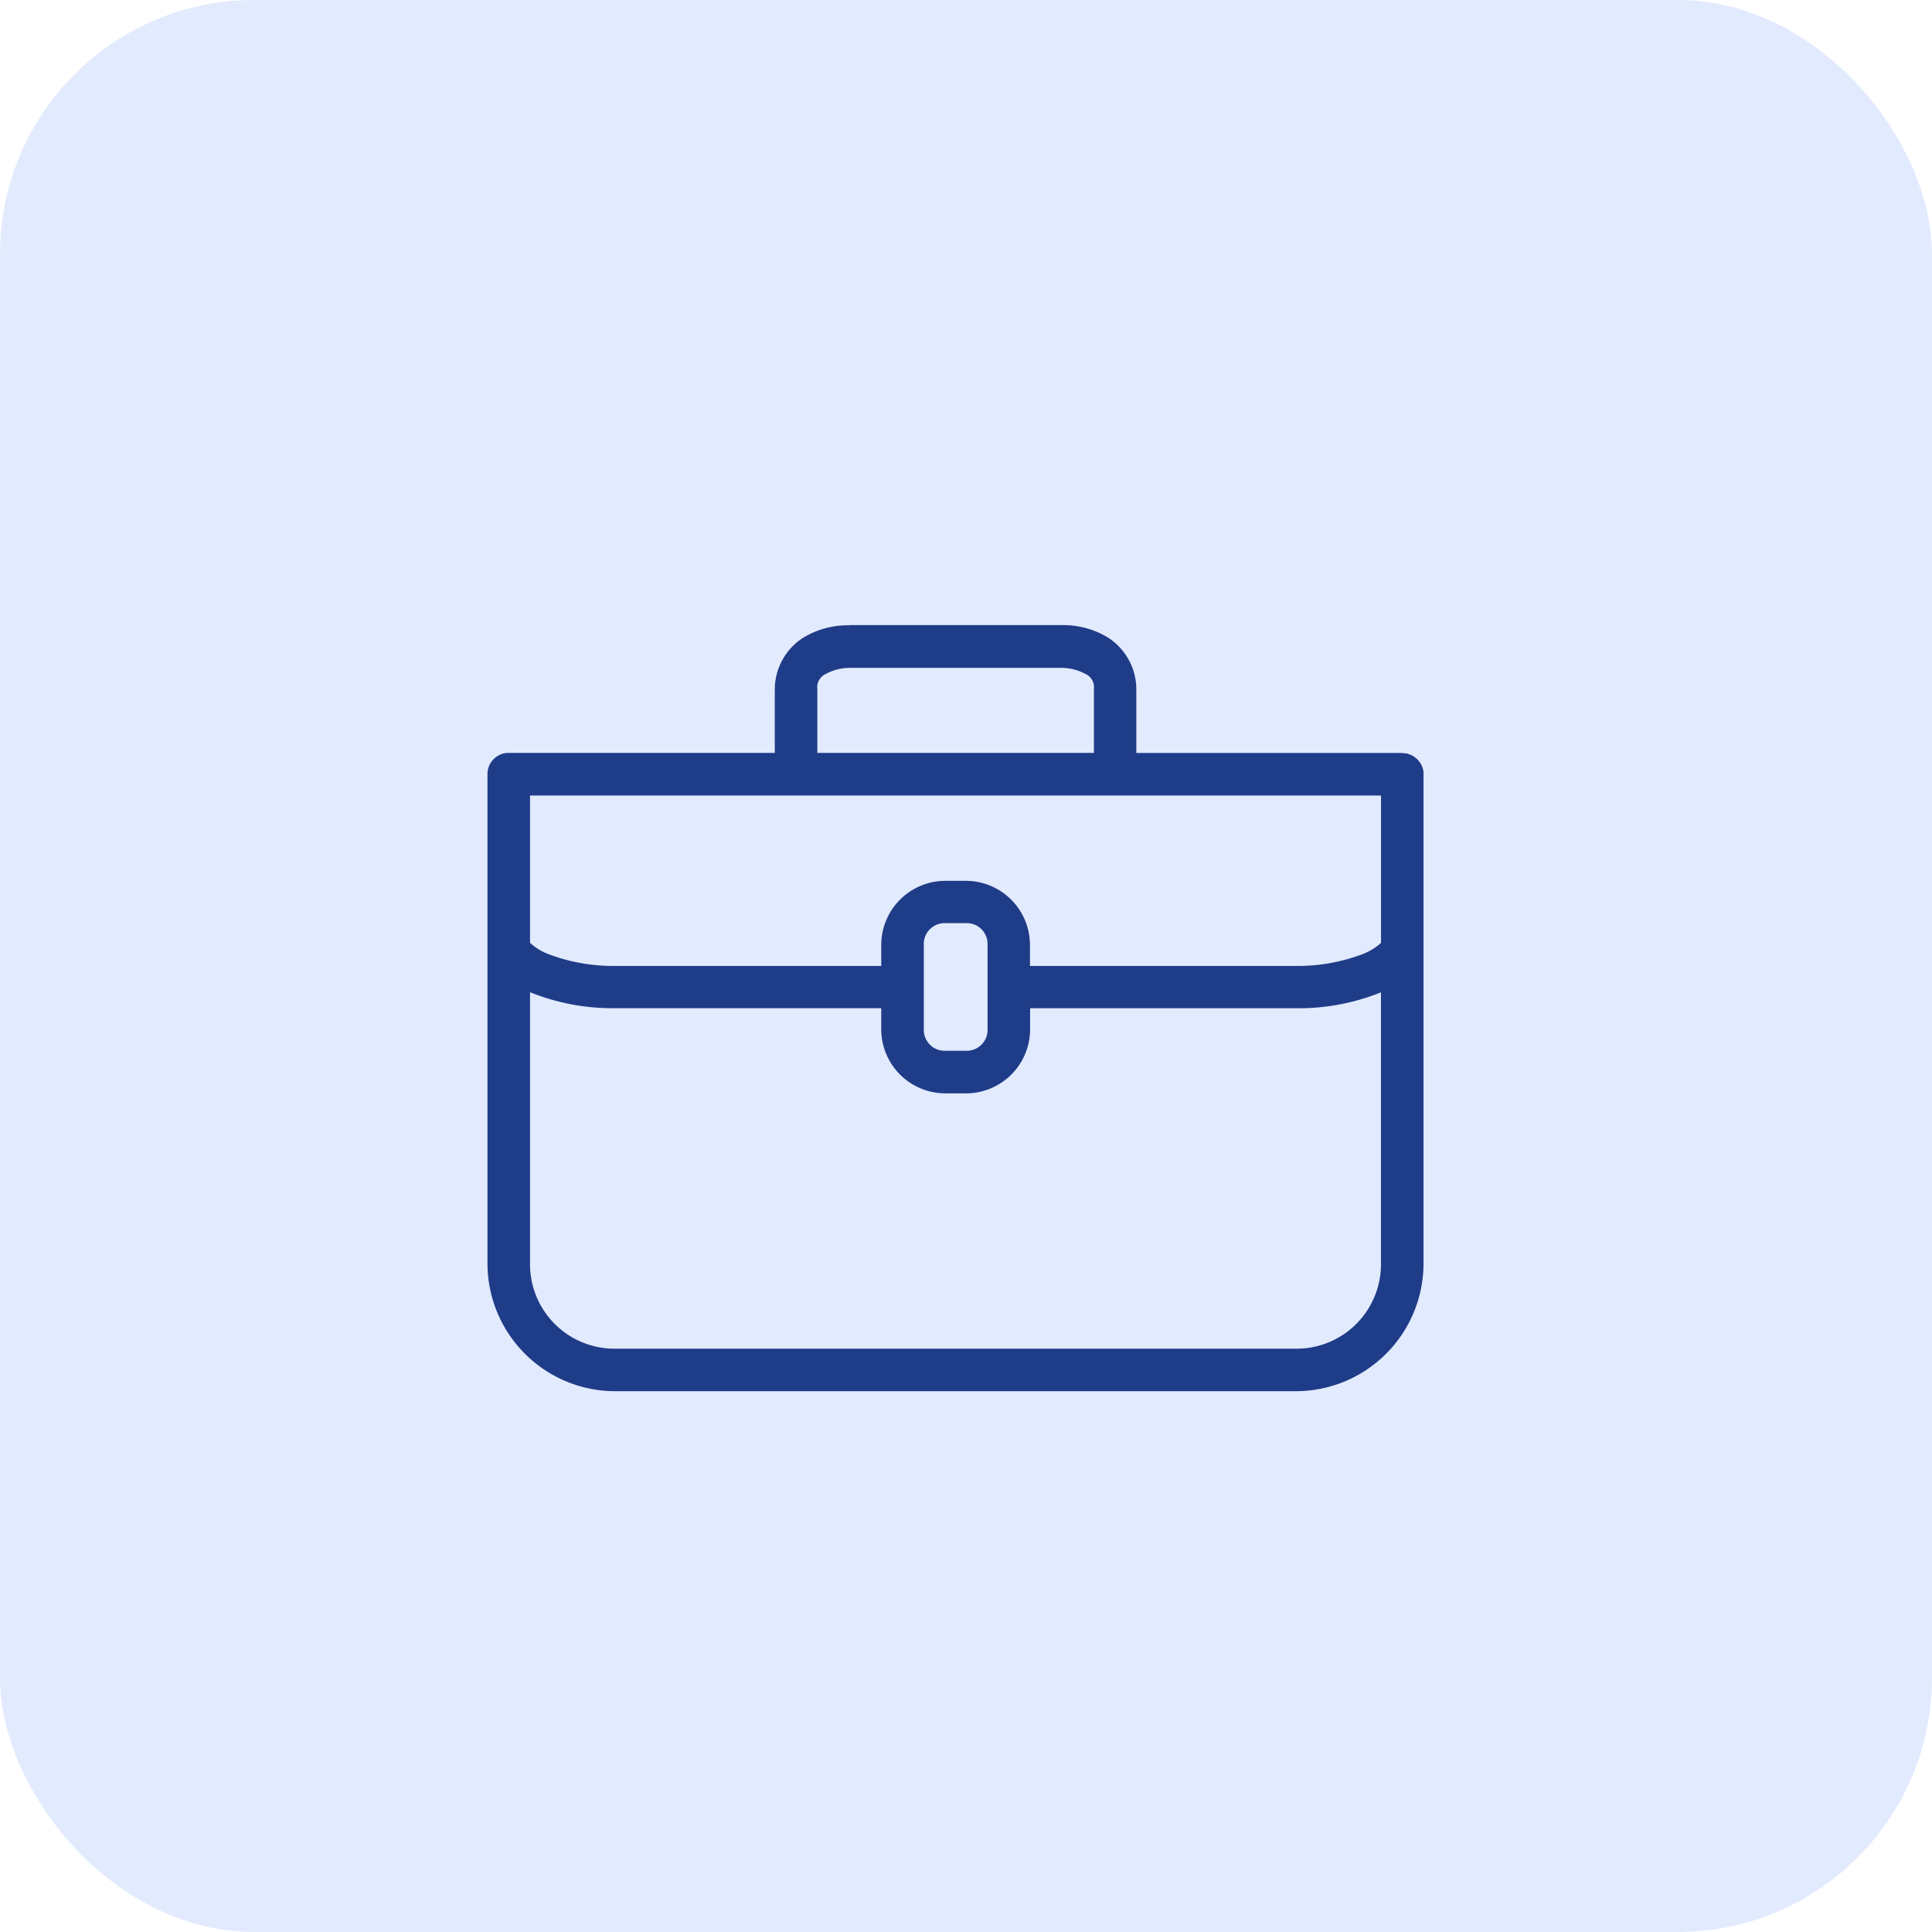 <svg xmlns="http://www.w3.org/2000/svg" width="38" height="38" viewBox="0 0 38 38">
  <g id="Experience" transform="translate(-327 -257)">
    <rect id="Rectangle_568" data-name="Rectangle 568" width="38" height="38" rx="5" transform="translate(327 257)" fill="#e2eafe"/>
    <path id="Path_3071" data-name="Path 3071" d="M13.113,966.362a1.692,1.692,0,0,0-.9.242,1.213,1.213,0,0,0-.562,1.013v1.255H6.379a.418.418,0,0,0-.379.418v9.625a2.514,2.514,0,0,0,2.511,2.511H21.9a2.514,2.514,0,0,0,2.511-2.511v-9.625c0-.013,0-.026,0-.039a.418.418,0,0,0-.19-.307.388.388,0,0,0-.039-.026l-.039-.013a.427.427,0,0,0-.078-.026h-.039l-.033-.006H18.762v-1.255A1.213,1.213,0,0,0,18.2,966.6a1.693,1.693,0,0,0-.9-.242H13.113Zm0,.837H17.3a.987.987,0,0,1,.458.118.288.288,0,0,1,.17.3v1.255h-5.44v-1.255a.288.288,0,0,1,.17-.3.987.987,0,0,1,.458-.118ZM6.837,969.71H23.575v2.9a.229.229,0,0,0-.033.026,1.146,1.146,0,0,1-.32.19,3.6,3.6,0,0,1-1.321.236H16.67v-.419a1.262,1.262,0,0,0-1.255-1.255H15a1.262,1.262,0,0,0-1.255,1.255v.419H8.511a3.6,3.6,0,0,1-1.321-.236,1.146,1.146,0,0,1-.32-.19.229.229,0,0,0-.033-.026v-2.9ZM15,972.22h.418a.409.409,0,0,1,.418.418v1.674a.409.409,0,0,1-.418.418H15a.409.409,0,0,1-.418-.418v-1.674A.409.409,0,0,1,15,972.22Zm-8.16,1.36.033.013a4.333,4.333,0,0,0,1.641.3h5.231v.419A1.262,1.262,0,0,0,15,975.568h.418a1.262,1.262,0,0,0,1.255-1.255v-.419H21.9a4.333,4.333,0,0,0,1.641-.3l.033-.013v5.335a1.661,1.661,0,0,1-1.674,1.674H8.511a1.661,1.661,0,0,1-1.674-1.674V973.58Z" transform="translate(330.588 -697.063)" fill="#1f3c88"/>
  </g>
</svg>
